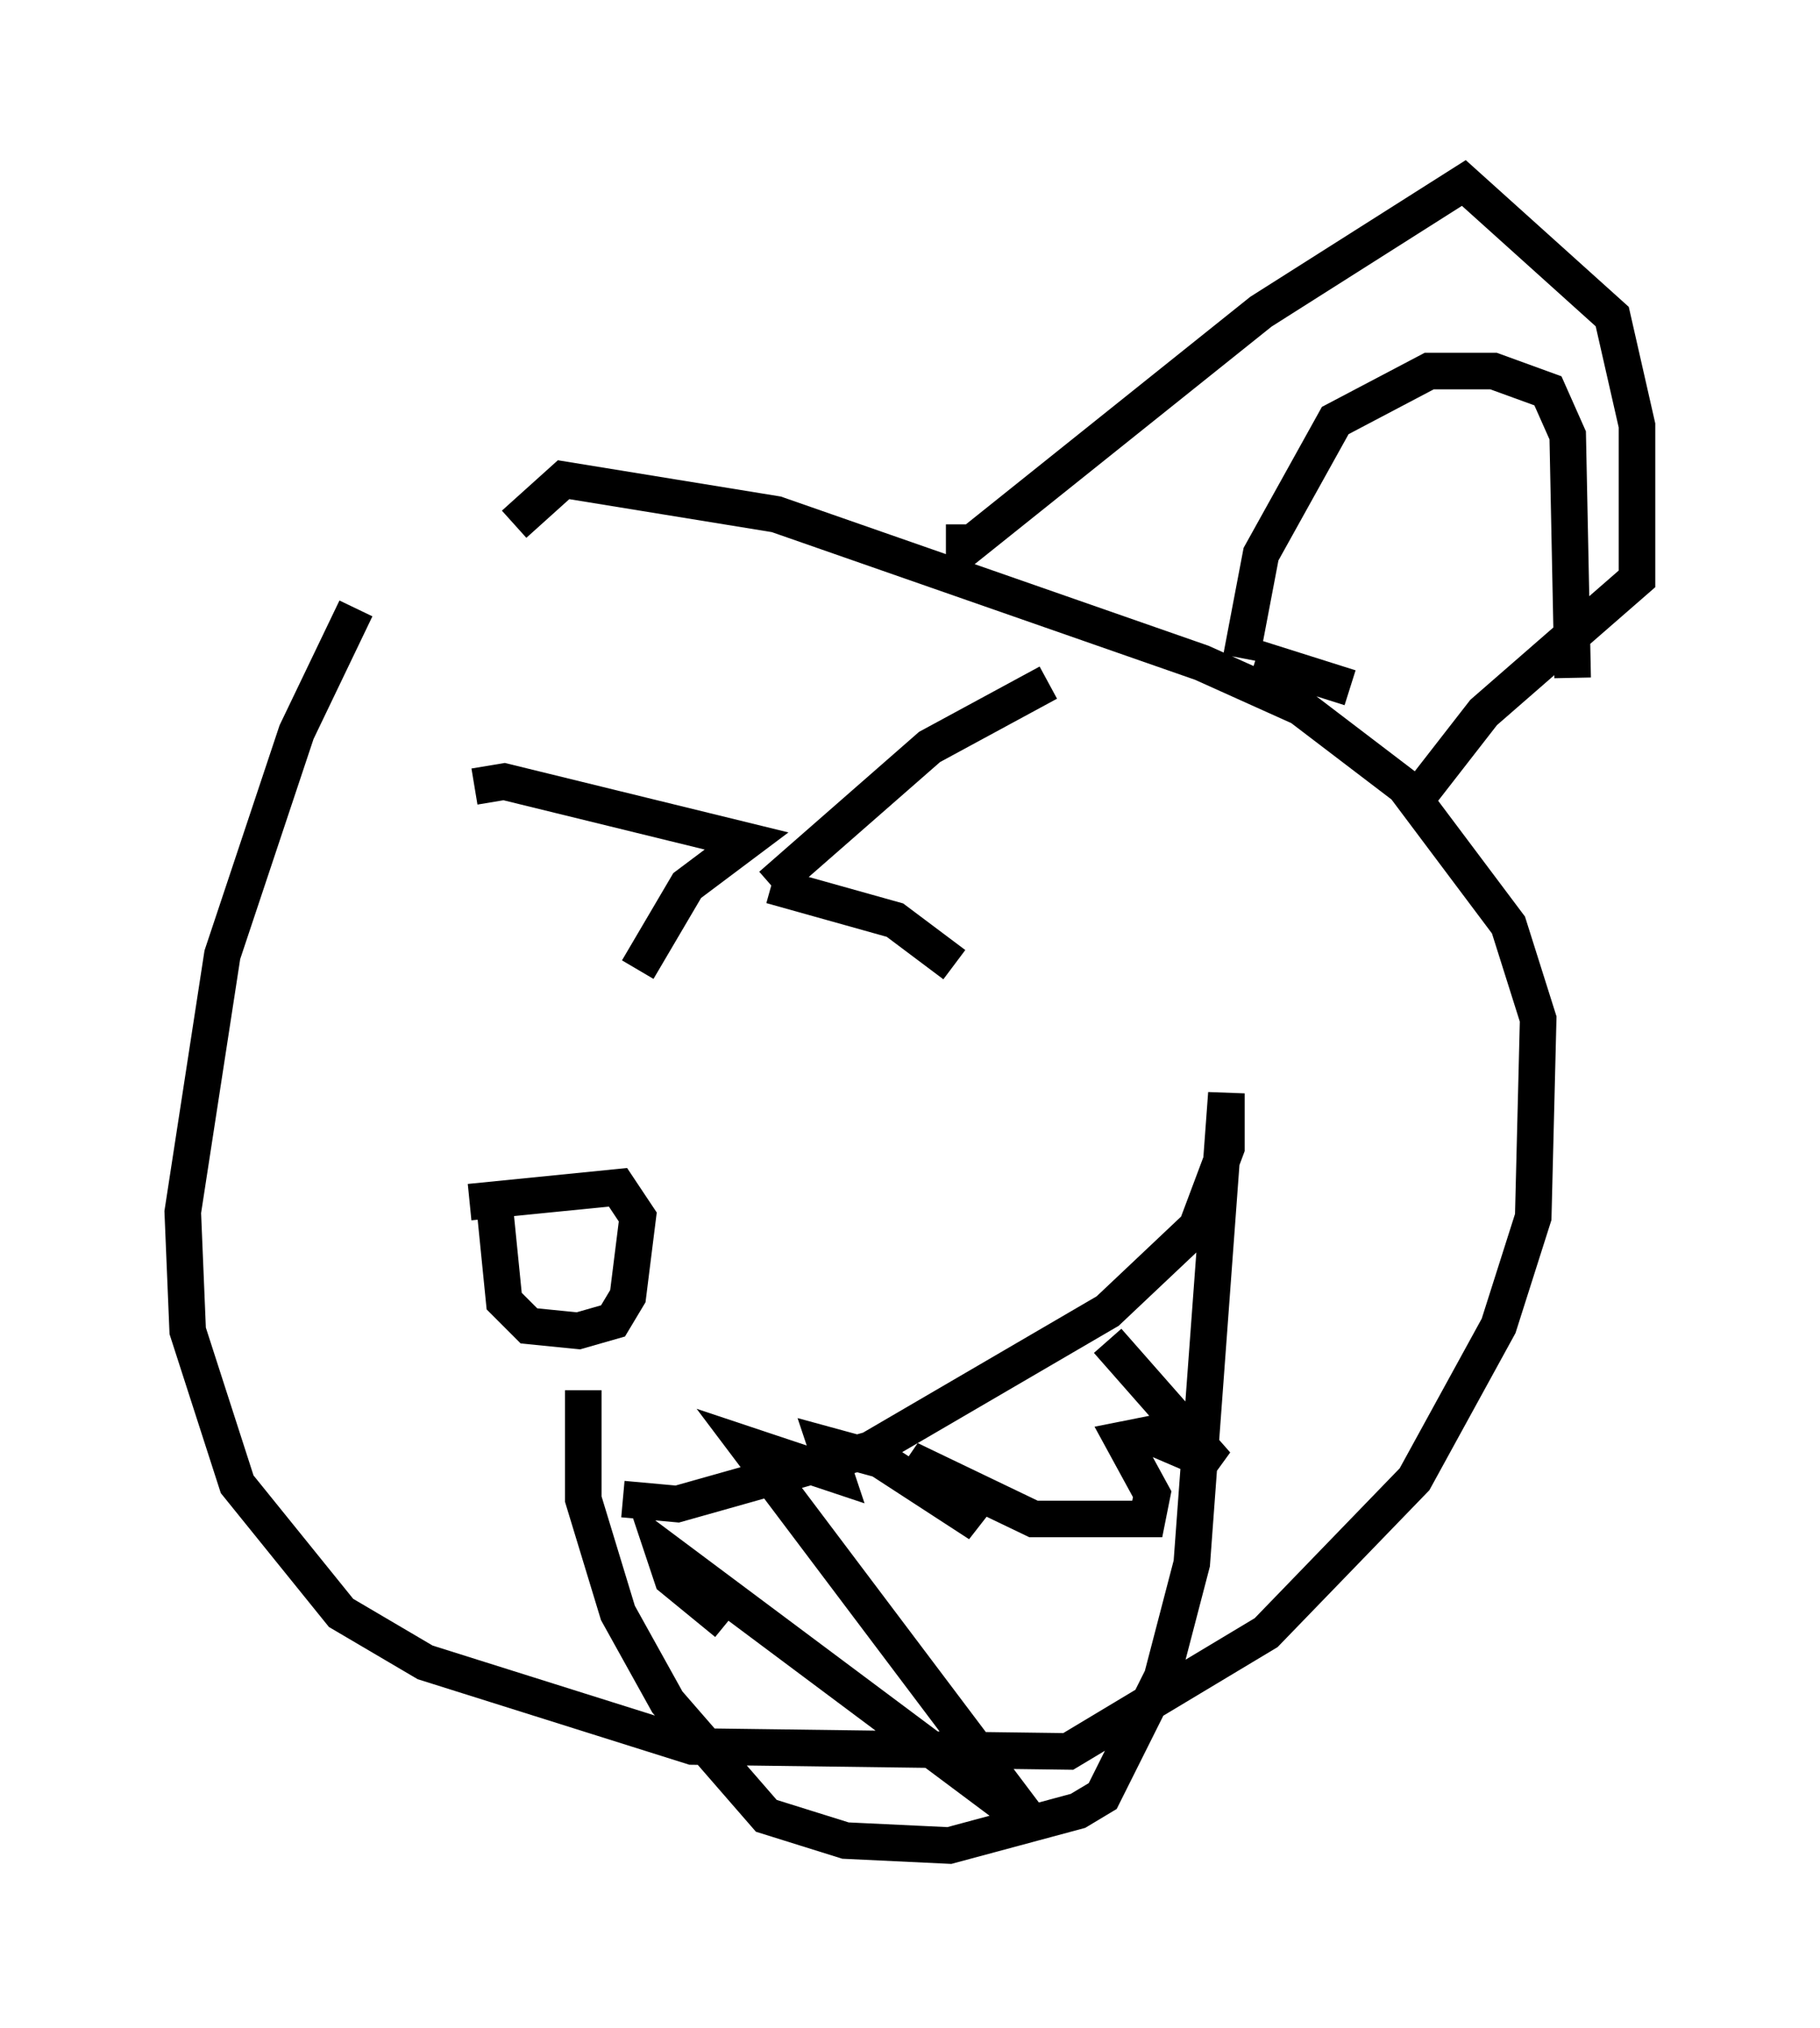 <?xml version="1.0" encoding="utf-8" ?>
<svg baseProfile="full" height="55.466" version="1.1" width="49.783" xmlns="http://www.w3.org/2000/svg" xmlns:ev="http://www.w3.org/2001/xml-events" xmlns:xlink="http://www.w3.org/1999/xlink"><defs /><rect fill="white" height="55.466" width="49.783" x="0" y="0" /><path d="M12.713, 16.367 m-2.977, 0.271 l-1.624, 3.383 -2.03, 6.089 l-1.083, 7.036 0.135, 3.248 l1.353, 4.195 2.842, 3.518 l2.3, 1.353 7.307, 2.3 l10.284, 0.135 5.413, -3.248 l4.059, -4.195 2.3, -4.195 l0.947, -2.977 0.135, -5.413 l-0.812, -2.571 -2.842, -3.789 l-2.842, -2.165 -2.706, -1.218 l-11.637, -4.059 -5.819, -0.947 l-1.353, 1.218 m-1.218, 18.538 l4.059, -0.406 0.541, 0.812 l-0.271, 2.165 -0.406, 0.677 l-0.947, 0.271 -1.353, -0.135 l-0.677, -0.677 -0.271, -2.706 m15.155, -14.208 l-3.248, 1.759 -4.33, 3.789 m0.0, 0.0 l3.383, 0.947 1.624, 1.218 m-13.126, -4.871 l0.812, -0.135 6.631, 1.624 l-1.624, 1.218 -1.353, 2.3 m-0.406, 14.479 l1.488, 0.135 5.277, -1.488 l6.495, -3.789 2.436, -2.3 l0.812, -2.165 0.0, -1.488 l-0.947, 12.855 -0.812, 3.112 l-1.624, 3.248 -0.677, 0.406 l-3.518, 0.947 -2.842, -0.135 l-2.165, -0.677 -2.706, -3.112 l-1.353, -2.436 -0.947, -3.112 l0.0, -2.977 m3.924, 6.36 l-1.488, -1.218 -0.271, -0.812 l10.149, 7.578 -7.848, -10.419 l2.436, 0.812 -0.271, -0.812 l1.488, 0.406 2.706, 1.759 l-1.894, -1.759 3.383, 1.624 l3.112, 0.0 0.135, -0.677 l-0.812, -1.488 0.677, -0.135 l1.894, 0.812 -2.977, -3.383 m-3.924, -22.327 l0.0, 0.677 8.119, -6.495 l5.548, -3.518 4.059, 3.654 l0.677, 2.977 0.0, 4.195 l-4.195, 3.654 -1.894, 2.436 m-1.759, -3.112 l-2.571, -0.812 m-0.406, 0.0 l0.541, -2.842 2.03, -3.654 l2.571, -1.353 1.759, 0.0 l1.488, 0.541 0.541, 1.218 l0.135, 6.631 " fill="none" stroke="black" stroke-width="1" /></svg>